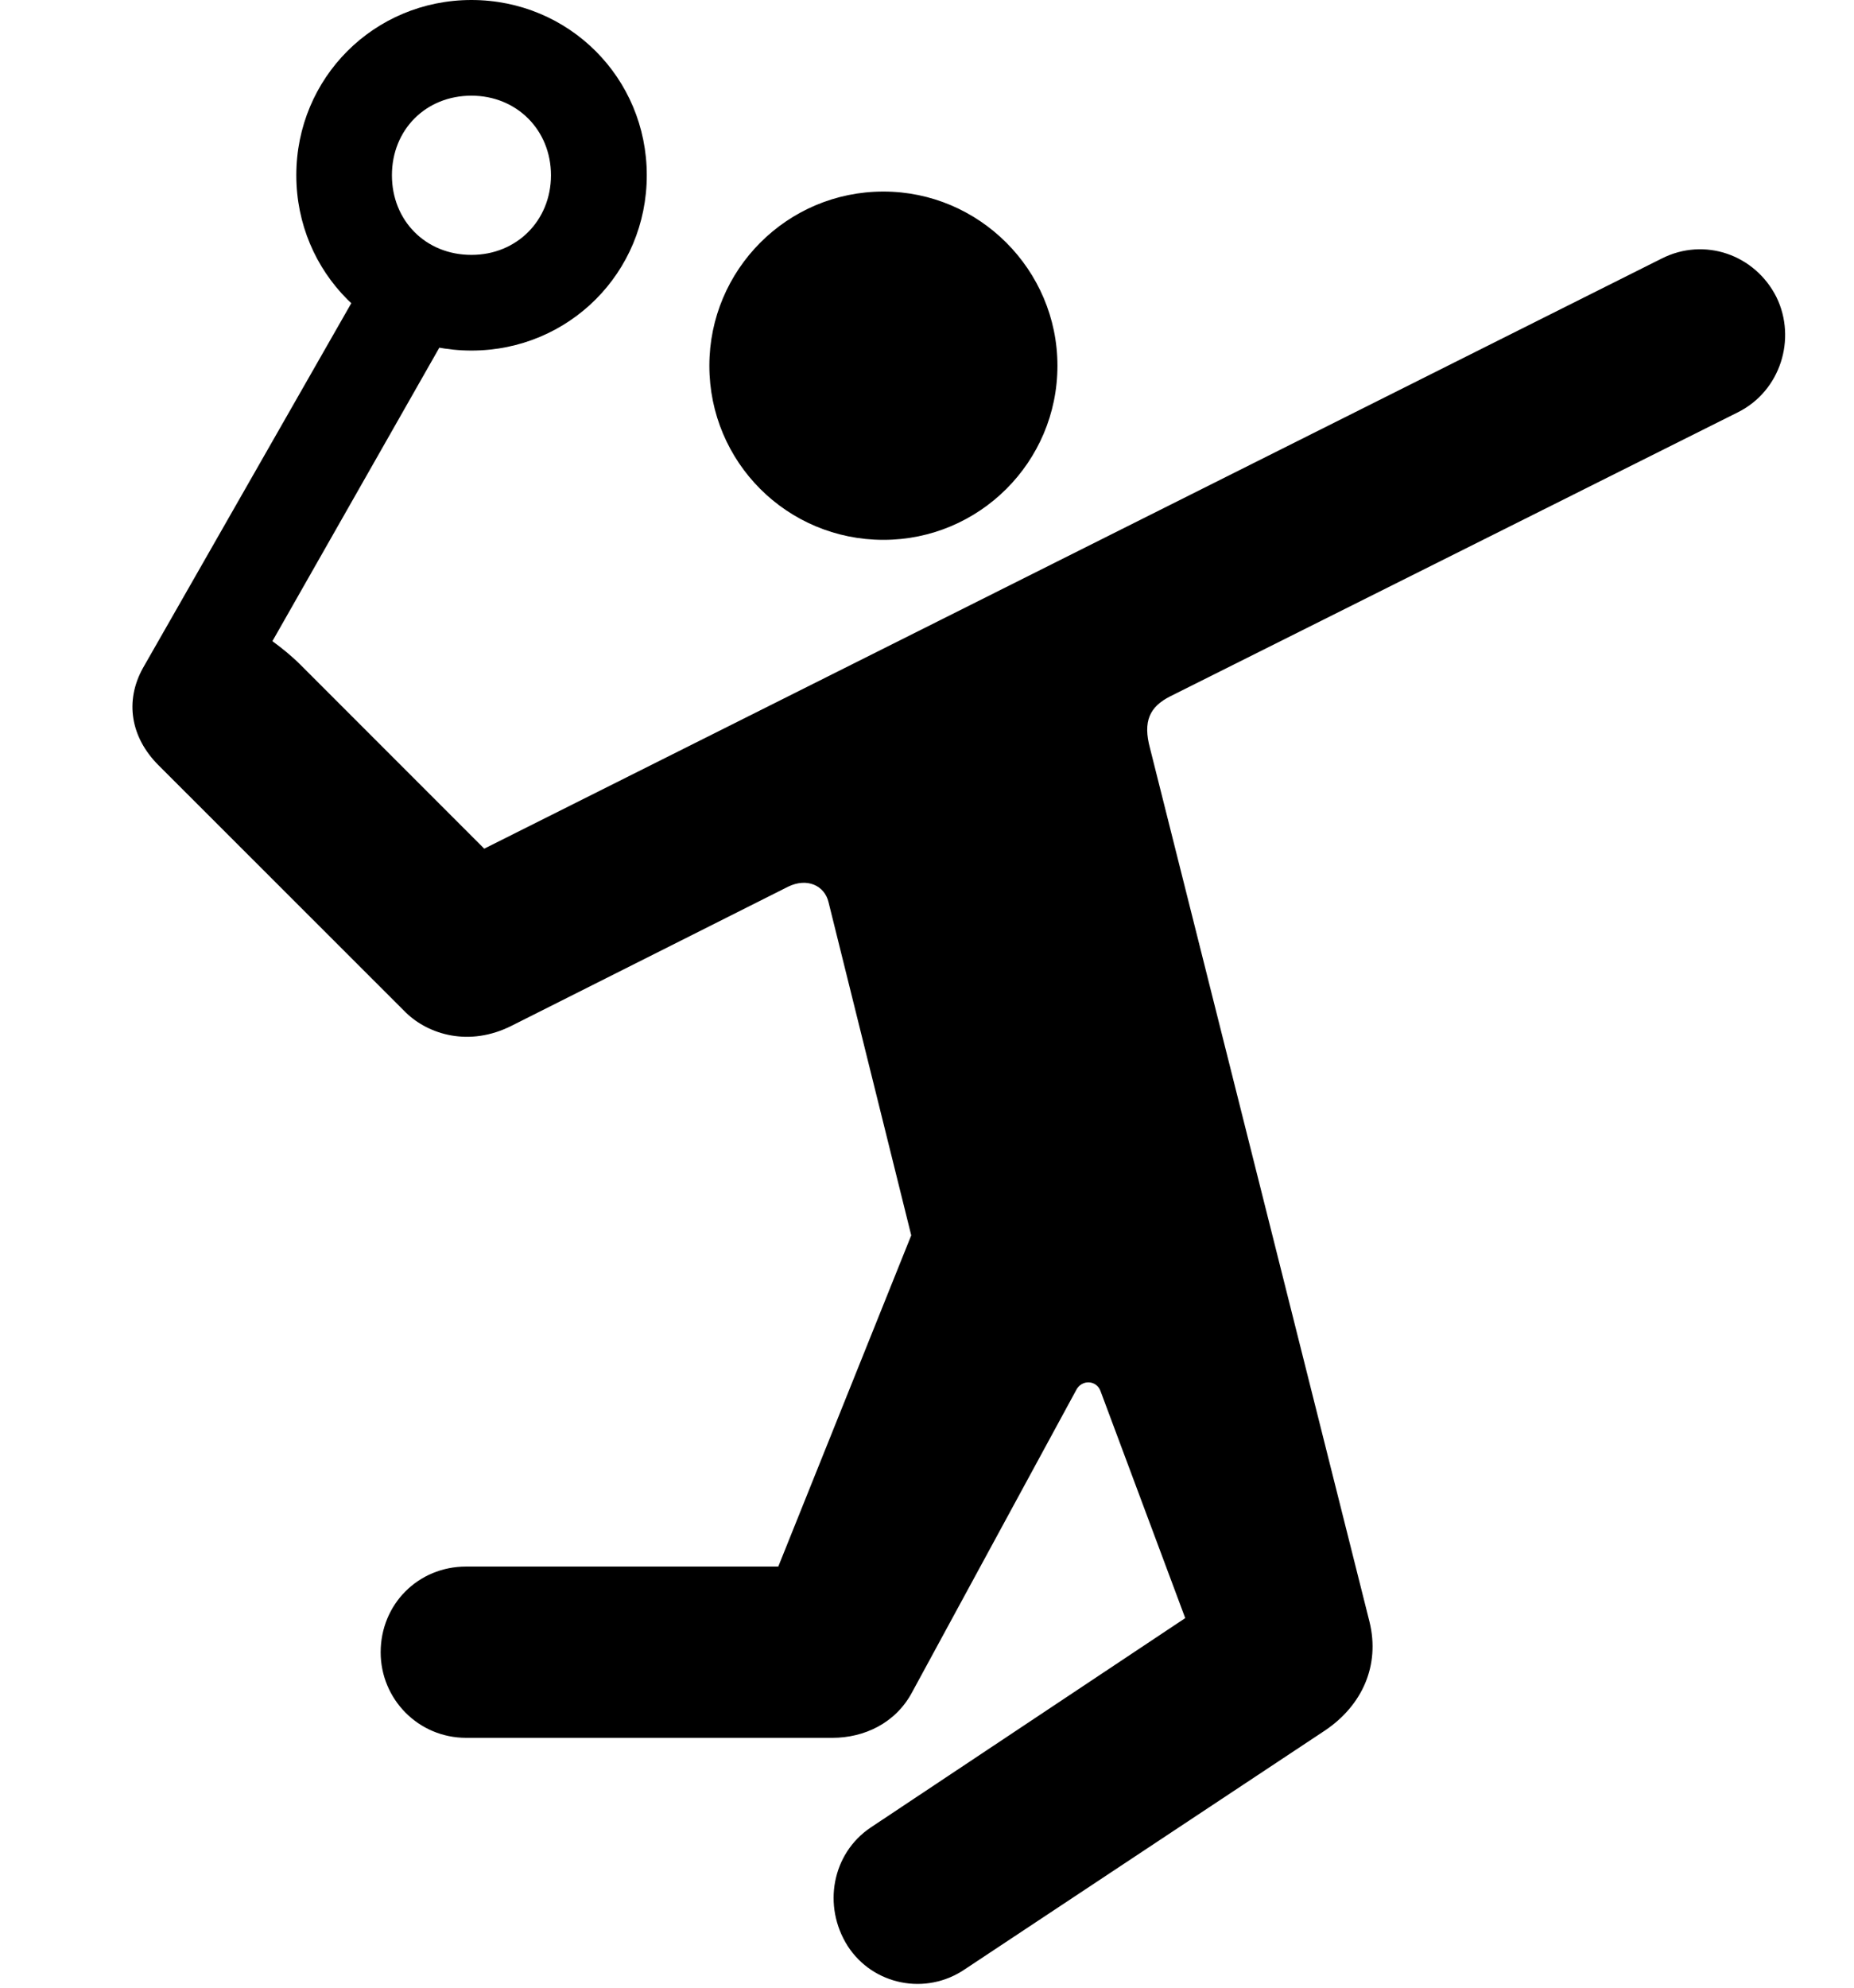 <svg width="28" height="30" viewBox="0 0 28 30" fill="none" xmlns="http://www.w3.org/2000/svg">
<path d="M13.342 8.148C14.788 8.148 15.97 6.975 15.97 5.52C15.97 4.073 14.788 2.891 13.342 2.891C11.886 2.891 10.713 4.073 10.713 5.52C10.713 6.975 11.886 8.148 13.342 8.148ZM7.04 26.229H12.572C13.046 26.229 13.524 26.012 13.775 25.541L16.248 20.99C16.33 20.814 16.565 20.826 16.623 21.002L17.9 24.422L13.146 27.585C12.566 27.977 12.419 28.767 12.802 29.371C13.184 29.963 13.986 30.124 14.575 29.72L20.011 26.118C20.574 25.739 20.844 25.136 20.683 24.478L17.368 11.293C17.259 10.889 17.36 10.668 17.673 10.51L26.25 6.221C26.889 5.9 27.136 5.114 26.829 4.485C26.507 3.844 25.742 3.573 25.092 3.904L7.313 12.809L4.534 10.03C4.4 9.896 4.258 9.783 4.114 9.677L6.872 4.831L5.581 4.094L2.159 10.082C1.879 10.586 1.977 11.131 2.39 11.546L6.131 15.284C6.474 15.616 7.087 15.804 7.726 15.482L11.902 13.383C12.191 13.242 12.454 13.367 12.513 13.617L13.762 18.645L11.754 23.644H7.04C6.315 23.644 5.749 24.213 5.749 24.938C5.749 25.642 6.315 26.229 7.04 26.229ZM7.12 5.291C8.591 5.291 9.768 4.116 9.768 2.645C9.768 1.175 8.591 0 7.12 0C5.65 0 4.475 1.175 4.475 2.645C4.475 4.116 5.65 5.291 7.12 5.291ZM7.12 3.847C6.427 3.847 5.919 3.329 5.919 2.645C5.919 1.962 6.427 1.444 7.12 1.444C7.803 1.444 8.321 1.962 8.321 2.645C8.321 3.329 7.803 3.847 7.12 3.847Z" fill="black"/>
</svg>
